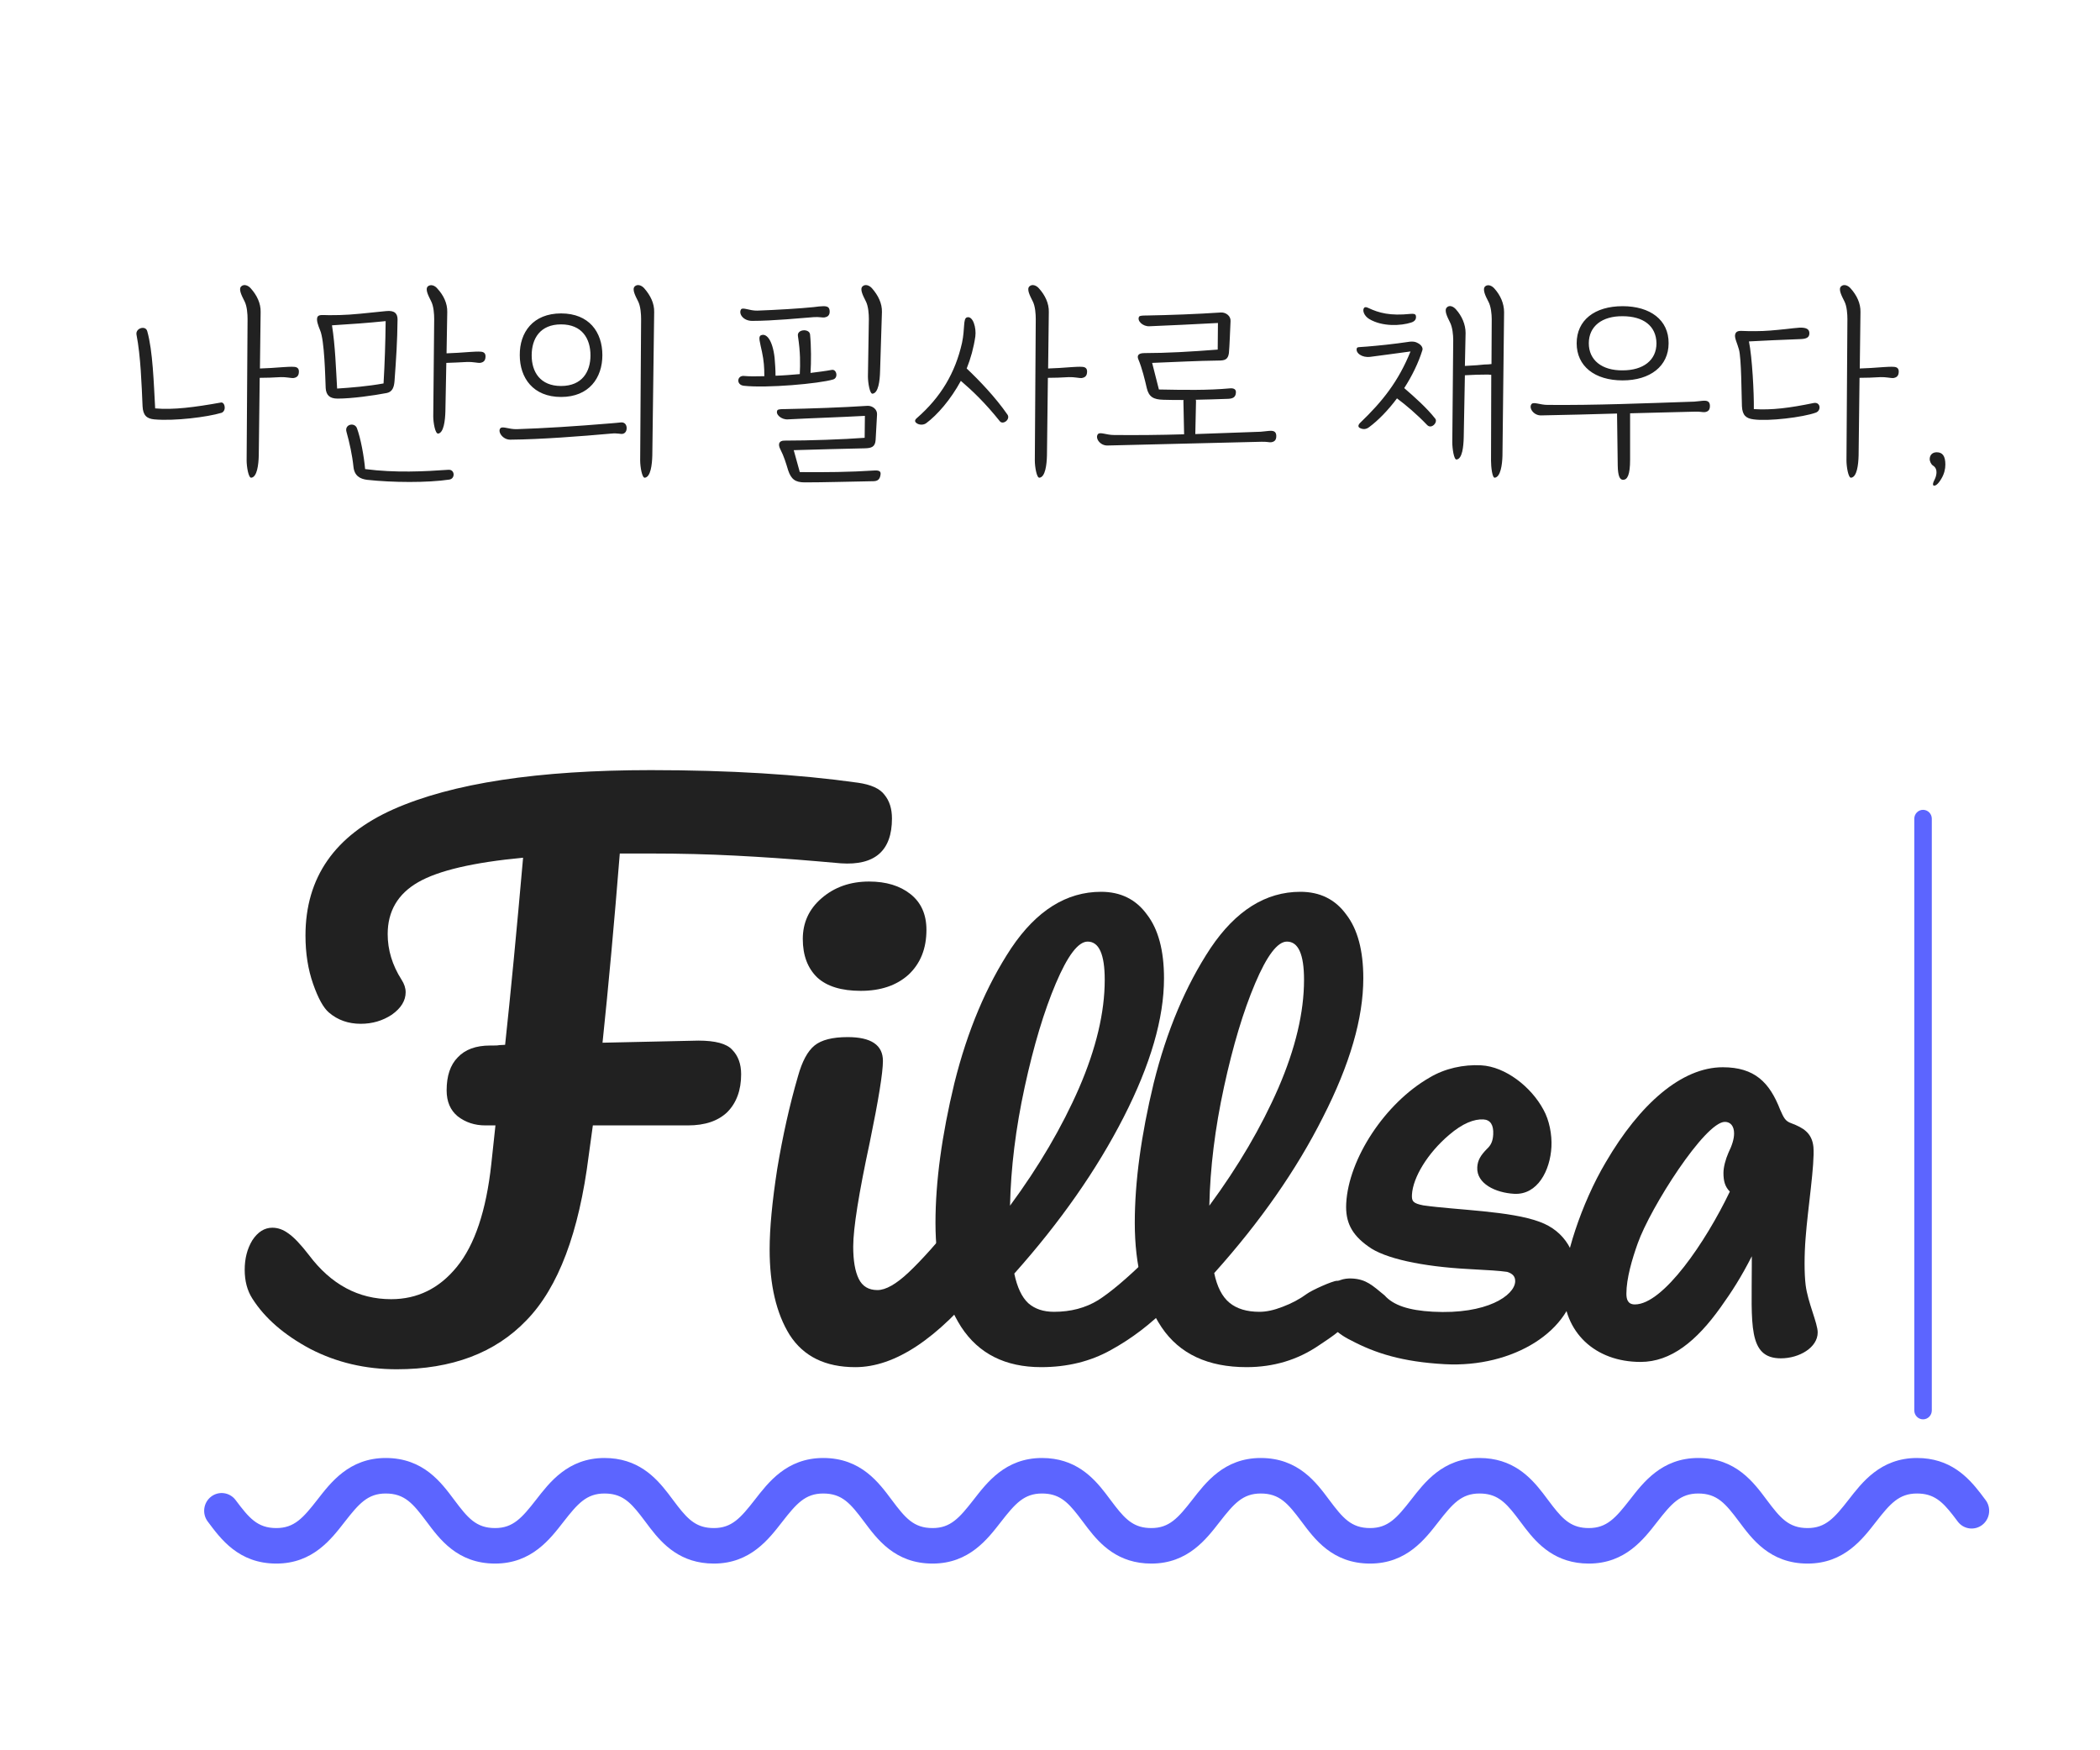 <svg width="180" height="150" viewBox="0 0 180 150" fill="none" xmlns="http://www.w3.org/2000/svg">
<path d="M11.7 28.68C11.6 28.12 12.48 27.86 12.62 28.38C13.1 30.06 13.18 32.86 13.3 35C14.86 35.14 16.68 34.9 18.92 34.5C19.06 34.46 19.24 34.58 19.26 34.9C19.28 35.16 19.12 35.34 18.98 35.38C17.78 35.74 14.96 36.1 13.22 35.94C12.58 35.88 12.26 35.6 12.22 34.82C12.14 33 12.06 30.52 11.7 28.68ZM20.68 24.54C20.92 24.32 21.28 24.46 21.5 24.72C22.02 25.3 22.36 26 22.34 26.74L22.28 31.58C22.88 31.56 23.58 31.52 24.32 31.46C24.62 31.44 24.96 31.42 25.22 31.44C25.5 31.46 25.62 31.6 25.62 31.84C25.62 32.24 25.42 32.36 25.14 32.4C25.02 32.42 24.48 32.3 24.06 32.32C23.4 32.36 22.82 32.38 22.26 32.38L22.18 39.04C22.16 39.82 22.04 40.88 21.54 40.94C21.3 40.98 21.14 40 21.14 39.46L21.22 27.34C21.22 26.94 21.18 26.24 20.96 25.82C20.72 25.34 20.42 24.78 20.68 24.54ZM28.456 27.88C28.736 29.64 28.796 31.6 28.896 33.3C30.116 33.22 31.576 33.1 32.876 32.86C32.976 31.14 33.036 29.4 33.056 27.52C31.496 27.68 30.096 27.78 28.456 27.88ZM27.196 27.2C27.256 27.04 27.396 26.98 27.816 27C28.236 27.02 28.676 27 29.116 27C30.156 26.98 31.516 26.82 33.096 26.66C33.856 26.58 34.076 26.9 34.076 27.38C34.056 29.28 33.956 30.74 33.816 32.66C33.776 33.18 33.636 33.58 33.156 33.68C32.016 33.9 30.156 34.16 28.936 34.16C28.276 34.16 27.956 33.88 27.916 33.26C27.876 32.32 27.816 29.16 27.436 28.3C27.256 27.86 27.116 27.46 27.196 27.2ZM36.676 24.54C36.916 24.34 37.276 24.46 37.496 24.74C38.016 25.3 38.356 26 38.336 26.74L38.276 30.28C38.856 30.26 39.576 30.22 40.316 30.16C40.616 30.14 40.956 30.12 41.216 30.14C41.496 30.16 41.616 30.3 41.616 30.54C41.616 30.94 41.416 31.06 41.136 31.1C41.016 31.12 40.476 31 40.056 31.02C39.396 31.06 38.816 31.08 38.256 31.1L38.176 35.26C38.156 36.02 38.036 37.1 37.556 37.16C37.296 37.18 37.136 36.2 37.136 35.68L37.216 27.34C37.216 26.94 37.176 26.24 36.956 25.82C36.716 25.34 36.416 24.78 36.676 24.54ZM29.696 37C29.516 36.36 30.396 36.16 30.596 36.7C30.916 37.56 31.196 39.08 31.296 40.2C33.896 40.54 36.436 40.4 38.436 40.26C38.996 40.22 39.036 41.02 38.516 41.1C36.656 41.38 33.636 41.36 31.456 41.12C30.856 41.04 30.376 40.78 30.296 40C30.196 39.02 29.956 37.92 29.696 37ZM51.632 30.44C51.632 32.38 50.492 34.02 48.092 34.02C45.692 34.02 44.552 32.38 44.552 30.44C44.532 28.48 45.692 26.86 48.092 26.86C50.492 26.86 51.632 28.46 51.632 30.44ZM50.612 30.46C50.612 29.02 49.892 27.8 48.092 27.8C46.292 27.8 45.572 29.02 45.572 30.46C45.572 31.86 46.292 33.08 48.092 33.08C49.892 33.08 50.612 31.86 50.612 30.46ZM54.412 24.54C54.652 24.32 55.012 24.46 55.232 24.72C55.752 25.32 56.092 26 56.072 26.74L55.912 39.04C55.892 39.82 55.772 40.88 55.272 40.94C55.032 40.98 54.872 40 54.872 39.46L54.952 27.34C54.952 26.94 54.912 26.24 54.692 25.82C54.452 25.34 54.152 24.78 54.412 24.54ZM44.292 36.78C46.692 36.7 49.252 36.54 52.372 36.28C52.692 36.26 53.032 36.22 53.232 36.2C53.532 36.18 53.692 36.38 53.712 36.64C53.732 36.96 53.572 37.14 53.372 37.18C53.192 37.22 52.952 37.1 52.372 37.16C49.912 37.38 46.332 37.66 43.732 37.68C43.072 37.68 42.632 36.98 42.892 36.7C43.072 36.5 43.632 36.8 44.292 36.78ZM63.754 33.06C63.074 32.98 63.174 32.16 63.774 32.22C64.194 32.26 64.794 32.26 65.514 32.24C65.514 31.48 65.474 30.92 65.314 30.16C65.134 29.3 64.974 28.86 65.214 28.74C65.674 28.52 66.214 29.1 66.394 30.66C66.434 31.14 66.474 31.68 66.474 32.2C67.134 32.18 67.854 32.12 68.554 32.06C68.594 31.18 68.614 30.22 68.394 28.8C68.294 28.2 69.374 28.14 69.434 28.66C69.534 29.66 69.534 31.02 69.474 31.96C70.114 31.88 70.754 31.8 71.294 31.7C71.714 31.62 71.874 32.38 71.414 32.52C70.214 32.88 65.714 33.28 63.754 33.06ZM64.914 26.62C66.574 26.56 68.574 26.44 69.734 26.32C70.034 26.28 70.374 26.24 70.574 26.24C70.974 26.24 71.094 26.36 71.114 26.66C71.134 27.04 70.914 27.16 70.694 27.2C70.474 27.24 70.254 27.14 69.734 27.18C68.654 27.26 66.274 27.5 64.474 27.5C63.694 27.5 63.294 26.88 63.514 26.52C63.654 26.3 64.254 26.64 64.914 26.62ZM73.934 24.54C74.174 24.32 74.534 24.46 74.754 24.72C75.274 25.32 75.614 26 75.594 26.74L75.434 31.84C75.414 32.62 75.294 33.68 74.794 33.74C74.554 33.78 74.394 32.8 74.394 32.26L74.474 27.34C74.474 26.94 74.434 26.24 74.214 25.82C73.974 25.34 73.674 24.78 73.934 24.54ZM66.634 35.16C66.694 35.06 67.014 35.06 67.234 35.06C69.374 35.02 72.254 34.92 74.354 34.78C74.774 34.76 75.214 35.08 75.174 35.54C75.134 36.3 75.094 37.08 75.054 37.7C75.014 38.32 74.674 38.4 74.154 38.42C72.174 38.46 70.134 38.52 68.034 38.58L68.554 40.46C70.714 40.48 72.874 40.46 74.974 40.32C75.394 40.3 75.514 40.42 75.474 40.68C75.414 41.12 75.194 41.24 74.834 41.24C72.414 41.28 70.734 41.34 68.974 41.34C68.174 41.34 67.814 41.08 67.554 40.3C67.374 39.7 67.194 39.1 66.894 38.52C66.654 38.06 66.774 37.76 67.234 37.76C69.374 37.76 72.254 37.66 74.114 37.52L74.134 35.64C71.954 35.76 69.374 35.84 67.534 35.94C66.974 35.98 66.434 35.5 66.634 35.16ZM83.599 28.84C83.459 29.8 83.199 30.74 82.859 31.58C83.919 32.58 85.339 34.06 86.359 35.54C86.619 35.94 85.979 36.44 85.699 36.1C84.439 34.52 83.319 33.46 82.359 32.64C81.479 34.26 80.339 35.56 79.399 36.26C79.159 36.44 78.819 36.42 78.619 36.3C78.379 36.16 78.379 36 78.599 35.82C80.639 34.04 81.879 31.96 82.459 29.38C82.719 28.16 82.539 27.3 82.879 27.2C83.399 27.04 83.699 28.1 83.599 28.84ZM88.239 24.54C88.479 24.32 88.839 24.46 89.059 24.72C89.579 25.3 89.919 26 89.899 26.74L89.839 31.58C90.439 31.56 91.139 31.52 91.879 31.46C92.179 31.44 92.519 31.42 92.779 31.44C93.059 31.46 93.179 31.6 93.179 31.84C93.179 32.24 92.979 32.36 92.699 32.4C92.579 32.42 92.039 32.3 91.619 32.32C90.959 32.36 90.379 32.38 89.819 32.38L89.739 39.04C89.719 39.82 89.599 40.88 89.099 40.94C88.859 40.98 88.699 40 88.699 39.46L88.779 27.34C88.779 26.94 88.739 26.24 88.519 25.82C88.279 25.34 87.979 24.78 88.239 24.54ZM97.635 27.14C97.695 27.04 98.015 27.04 98.235 27.04C100.375 27 102.555 26.92 104.655 26.78C105.075 26.76 105.515 27.08 105.475 27.54C105.435 28.28 105.395 29.64 105.335 30.26C105.255 30.84 104.955 30.9 104.415 30.9C102.635 30.92 100.875 31.02 98.755 31.1L99.335 33.38C101.475 33.42 103.495 33.46 105.455 33.28C105.775 33.26 105.955 33.38 105.935 33.64C105.915 34.06 105.655 34.16 105.275 34.18C104.275 34.22 103.355 34.24 102.495 34.26C102.515 34.32 102.515 34.36 102.515 34.42L102.455 37.2C104.335 37.14 106.195 37.06 108.055 37C108.375 36.98 108.715 36.92 108.915 36.92C109.235 36.92 109.375 37.04 109.395 37.32C109.415 37.72 109.235 37.86 108.955 37.9C108.755 37.92 108.575 37.84 108.095 37.86C103.515 37.96 99.515 38.08 94.935 38.18C94.275 38.2 93.835 37.52 94.115 37.2C94.295 37 94.835 37.28 95.475 37.28C97.435 37.3 99.455 37.28 101.495 37.22L101.435 34.38C101.435 34.36 101.435 34.32 101.455 34.28C100.855 34.28 100.275 34.28 99.715 34.26C98.875 34.24 98.475 34.02 98.295 33.26C98.135 32.56 97.895 31.56 97.575 30.8C97.455 30.52 97.515 30.26 98.095 30.26C99.975 30.26 102.075 30.14 104.375 29.96L104.395 27.68C102.215 27.8 100.375 27.88 98.535 27.96C97.975 28 97.435 27.5 97.635 27.14ZM116.942 26.36C117.022 26.3 117.142 26.32 117.302 26.4C118.202 26.82 119.142 27.08 120.902 26.9C121.182 26.88 121.322 26.9 121.362 27.06C121.402 27.28 121.342 27.52 120.962 27.64C120.102 27.92 118.502 28.02 117.362 27.34C116.902 27.06 116.742 26.56 116.942 26.36ZM116.302 29.84C116.342 29.72 116.542 29.76 117.182 29.7C118.142 29.62 119.382 29.5 120.862 29.28C121.102 29.26 121.322 29.28 121.522 29.4C121.802 29.54 121.982 29.78 121.922 30C121.582 31.1 121.022 32.24 120.362 33.26C121.242 34.02 122.302 34.96 123.022 35.88C123.262 36.18 122.702 36.82 122.322 36.42C121.442 35.5 120.542 34.74 119.742 34.14C118.982 35.16 118.142 36.02 117.362 36.6C117.102 36.8 116.842 36.82 116.562 36.68C116.402 36.6 116.382 36.44 116.582 36.24C118.522 34.38 119.862 32.68 120.902 30.12C119.202 30.34 118.622 30.44 117.462 30.58C116.742 30.68 116.162 30.24 116.302 29.84ZM125.562 31.36C126.382 31.32 126.922 31.28 127.222 31.24C127.462 31.24 127.682 31.22 127.842 31.2L127.862 27.34C127.862 26.94 127.802 26.24 127.562 25.82C127.322 25.36 127.042 24.78 127.302 24.54C127.542 24.34 127.882 24.48 128.102 24.74C128.602 25.3 128.922 26 128.922 26.76L128.782 39.06C128.762 39.82 128.622 40.88 128.122 40.94C127.902 40.96 127.802 40 127.802 39.48L127.822 32.12C127.742 32.12 127.662 32.12 127.562 32.1C126.882 32.1 126.222 32.12 125.562 32.16L125.462 37.5C125.442 38.26 125.342 39.34 124.842 39.38C124.622 39.4 124.482 38.44 124.482 37.9L124.562 29.14C124.562 28.72 124.502 28.04 124.282 27.62C124.042 27.14 123.762 26.58 124.022 26.34C124.242 26.12 124.582 26.26 124.802 26.52C125.302 27.08 125.622 27.8 125.622 28.54L125.562 31.36ZM136.183 29.42C136.183 30.86 137.303 31.76 139.083 31.74C140.843 31.74 141.983 30.88 141.983 29.42C141.963 27.92 140.843 27.1 139.083 27.1C137.323 27.08 136.183 27.96 136.183 29.42ZM135.143 29.42C135.143 27.44 136.683 26.24 139.083 26.24C141.443 26.24 143.043 27.42 143.023 29.42C143.023 31.38 141.443 32.6 139.083 32.6C136.683 32.6 135.143 31.38 135.143 29.42ZM139.723 35.42V39.38C139.723 40.72 139.483 41.1 139.143 41.12C138.823 41.14 138.683 40.76 138.663 39.92L138.603 35.44C136.483 35.5 134.363 35.56 132.103 35.6C131.443 35.62 131.003 34.94 131.283 34.62C131.463 34.42 132.003 34.7 132.643 34.7C136.723 34.74 141.043 34.56 145.223 34.42C145.543 34.4 145.883 34.34 146.083 34.34C146.403 34.34 146.543 34.46 146.563 34.74C146.583 35.14 146.403 35.28 146.123 35.32C145.923 35.34 145.743 35.26 145.263 35.28C143.343 35.32 141.523 35.38 139.723 35.42ZM150.329 35.06C151.869 35.16 153.409 34.96 155.449 34.54C156.049 34.42 156.129 35.18 155.649 35.36C154.549 35.76 151.589 36.12 150.309 35.94C149.669 35.86 149.349 35.6 149.309 34.82C149.269 33.86 149.269 30.7 149.049 29.94C148.909 29.42 148.649 28.94 148.729 28.66C148.789 28.44 148.929 28.34 149.329 28.36C149.709 28.38 150.069 28.38 150.449 28.38C151.349 28.38 152.129 28.3 153.089 28.2C153.489 28.16 153.889 28.1 154.249 28.08C154.849 28.06 155.089 28.22 155.089 28.56C155.089 28.9 154.869 29.04 154.349 29.06C152.249 29.14 151.469 29.18 149.909 29.26C150.189 30.62 150.349 33.7 150.329 35.06ZM157.809 24.54C158.049 24.32 158.409 24.46 158.629 24.72C159.149 25.3 159.489 26 159.469 26.74L159.409 31.58C160.009 31.56 160.709 31.52 161.449 31.46C161.749 31.44 162.089 31.42 162.349 31.44C162.629 31.46 162.749 31.6 162.749 31.84C162.749 32.24 162.549 32.36 162.269 32.4C162.149 32.42 161.609 32.3 161.189 32.32C160.529 32.36 159.949 32.38 159.389 32.38L159.309 39.04C159.289 39.82 159.169 40.88 158.669 40.94C158.429 40.98 158.269 40 158.269 39.46L158.349 27.34C158.349 26.94 158.309 26.24 158.089 25.82C157.849 25.34 157.549 24.78 157.809 24.54ZM166.005 38.76C166.505 38.76 166.745 39.08 166.745 39.82C166.745 40.2 166.645 40.62 166.405 41.02C166.105 41.54 165.845 41.68 165.725 41.6C165.645 41.56 165.685 41.36 165.805 41.14C165.965 40.84 166.165 40.2 165.685 39.9C165.525 39.8 165.385 39.52 165.405 39.3C165.425 39 165.625 38.76 166.005 38.76Z" fill="#212121"/>
<path d="M164.083 120.877L164.083 70.164C164.083 69.744 164.419 69.403 164.833 69.403C165.248 69.403 165.583 69.744 165.583 70.164L165.583 120.877C165.583 121.297 165.248 121.638 164.833 121.638C164.419 121.638 164.083 121.297 164.083 120.877Z" fill="#5C65FF"/>
<path d="M112.036 110.871C112.42 110.584 114.218 109.764 114.603 109.764C115.022 109.764 115.353 109.965 115.598 110.367C115.877 110.741 115.711 111.915 115.711 112.461C115.711 113.668 114.079 114.593 113.031 115.311C111.216 116.547 109.156 117.165 106.851 117.165C103.534 117.165 101.108 116.03 99.572 113.759C98.035 111.46 97.267 108.471 97.267 104.793C97.267 101.287 97.808 97.292 98.891 92.809C100.008 88.326 101.631 84.475 103.761 81.256C105.926 78.037 108.492 76.428 111.46 76.428C113.136 76.428 114.445 77.074 115.388 78.368C116.366 79.632 116.855 81.457 116.855 83.842C116.855 87.262 115.702 91.228 113.398 95.74C111.128 100.252 108.021 104.707 104.076 109.104C104.32 110.282 104.756 111.13 105.385 111.647C106.013 112.164 106.869 112.423 107.951 112.423C108.545 112.423 109.208 112.279 109.941 111.992C110.709 111.705 111.408 111.331 112.036 110.871ZM110.308 80.695C109.505 80.695 108.597 81.888 107.585 84.273C106.572 86.659 105.682 89.619 104.914 93.154C104.145 96.689 103.726 100.08 103.657 103.327C106.136 99.965 108.108 96.602 109.575 93.24C111.041 89.849 111.774 86.759 111.774 83.972C111.774 81.787 111.286 80.695 110.308 80.695Z" fill="#212121"/>
<path d="M99.667 107.336C100.121 107.336 100.47 107.509 100.714 107.854C100.994 108.198 101.133 108.673 101.133 109.276C101.133 110.426 100.802 111.317 100.138 111.949C98.637 113.472 96.996 114.722 95.215 115.699C93.469 116.676 91.479 117.165 89.245 117.165C86.172 117.165 83.885 116.015 82.384 113.716C80.917 111.417 80.184 108.443 80.184 104.793C80.184 101.287 80.725 97.292 81.808 92.809C82.925 88.326 84.549 84.475 86.678 81.256C88.843 78.037 91.409 76.428 94.377 76.428C96.053 76.428 97.362 77.074 98.305 78.368C99.283 79.632 99.772 81.457 99.772 83.842C99.772 87.262 98.619 91.228 96.315 95.74C94.01 100.252 90.886 104.721 86.94 109.147C87.185 110.325 87.586 111.173 88.145 111.69C88.703 112.179 89.437 112.423 90.344 112.423C91.776 112.423 93.033 112.093 94.115 111.432C95.198 110.742 96.577 109.578 98.253 107.94C98.672 107.537 99.143 107.336 99.667 107.336ZM93.225 80.695C92.422 80.695 91.514 81.888 90.502 84.273C89.489 86.659 88.599 89.619 87.831 93.154C87.062 96.689 86.643 100.08 86.574 103.327C89.053 99.965 91.025 96.602 92.492 93.24C93.958 89.849 94.691 86.759 94.691 83.972C94.691 81.787 94.203 80.695 93.225 80.695Z" fill="#212121"/>
<path d="M73.784 84.916C72.126 84.916 70.883 84.536 70.054 83.775C69.225 82.975 68.811 81.874 68.811 80.472C68.811 79.071 69.344 77.91 70.409 76.989C71.515 76.028 72.876 75.548 74.495 75.548C75.955 75.548 77.14 75.908 78.047 76.629C78.955 77.35 79.409 78.37 79.409 79.692C79.409 81.293 78.896 82.574 77.87 83.535C76.844 84.456 75.482 84.916 73.784 84.916ZM73.311 117.166C70.745 117.166 68.87 116.245 67.686 114.403C66.541 112.562 65.969 110.119 65.969 107.077C65.969 105.275 66.186 102.973 66.62 100.17C67.094 97.328 67.686 94.685 68.396 92.243C68.751 90.962 69.225 90.081 69.817 89.601C70.409 89.12 71.357 88.88 72.659 88.88C74.672 88.88 75.679 89.561 75.679 90.922C75.679 91.923 75.304 94.245 74.554 97.888C73.607 102.292 73.133 105.275 73.133 106.836C73.133 108.038 73.291 108.958 73.607 109.599C73.922 110.24 74.455 110.56 75.205 110.56C75.916 110.56 76.804 110.059 77.87 109.058C78.936 108.058 80.357 106.476 82.133 104.314C82.607 103.754 83.14 103.473 83.732 103.473C84.245 103.473 84.64 103.714 84.916 104.194C85.232 104.674 85.39 105.335 85.39 106.176C85.39 107.777 85.015 109.018 84.265 109.899C80.357 114.744 76.705 117.166 73.311 117.166Z" fill="#212121"/>
<path d="M73.553 67.081C74.658 67.241 75.408 67.581 75.803 68.102C76.237 68.622 76.454 69.303 76.454 70.144C76.454 72.906 74.994 74.188 72.073 73.987L70 73.807C67.671 73.607 65.342 73.447 63.013 73.327C60.724 73.207 58.316 73.147 55.79 73.147H53.125C52.651 79.072 52.158 84.477 51.645 89.361L59.855 89.181C61.316 89.181 62.283 89.441 62.757 89.962C63.27 90.482 63.526 91.183 63.526 92.064C63.526 93.425 63.132 94.506 62.342 95.307C61.553 96.067 60.428 96.448 58.967 96.448H50.816L50.461 99.03C49.632 105.636 47.855 110.341 45.132 113.143C42.448 115.946 38.737 117.347 34 117.347C31.316 117.347 28.849 116.766 26.599 115.605C24.349 114.404 22.691 112.963 21.625 111.281C21.191 110.601 20.974 109.78 20.974 108.819C20.974 107.858 21.191 107.017 21.625 106.297C22.099 105.576 22.671 105.216 23.342 105.216C23.816 105.216 24.27 105.376 24.704 105.696C25.178 106.017 25.77 106.637 26.48 107.558C28.375 110.08 30.724 111.341 33.526 111.341C35.776 111.341 37.651 110.421 39.151 108.579C40.691 106.697 41.678 103.755 42.112 99.751L42.467 96.448H41.599C40.691 96.448 39.901 96.188 39.23 95.667C38.599 95.147 38.283 94.406 38.283 93.445C38.283 92.204 38.599 91.263 39.23 90.623C39.862 89.942 40.79 89.602 42.013 89.602C43.119 89.602 42.23 89.582 43.296 89.541C43.77 85.138 44.283 79.793 44.836 73.507C40.573 73.907 37.573 74.608 35.836 75.609C34.099 76.61 33.23 78.091 33.23 80.053C33.23 81.414 33.625 82.715 34.415 83.956C34.651 84.317 34.77 84.677 34.77 85.037C34.77 85.758 34.375 86.399 33.586 86.959C32.796 87.48 31.908 87.74 30.921 87.74C29.855 87.74 28.948 87.42 28.198 86.779C27.724 86.379 27.27 85.558 26.836 84.317C26.401 83.076 26.184 81.694 26.184 80.173C26.184 75.208 28.691 71.605 33.704 69.363C38.757 67.121 46.119 66 55.79 66C62.5 66 68.421 66.36 73.553 67.081Z" fill="#212121"/>
<path d="M164.312 124.951C167.156 124.951 168.684 126.585 169.759 127.978L170.194 128.555L170.281 128.683C170.678 129.34 170.525 130.209 169.907 130.686C169.289 131.162 168.423 131.079 167.904 130.515L167.806 130.396L167.393 129.852C166.463 128.658 165.735 127.994 164.312 127.994C162.774 127.994 162.015 128.863 160.801 130.419C159.671 131.866 158.087 133.999 154.937 133.999C151.688 133.999 150.157 131.865 149.056 130.396C147.907 128.862 147.188 127.994 145.562 127.994C144.024 127.994 143.265 128.863 142.051 130.419C140.921 131.866 139.337 133.999 136.187 133.999C133.344 133.999 131.816 132.365 130.741 130.973L130.306 130.396L129.893 129.852C128.963 128.658 128.235 127.994 126.812 127.994C125.274 127.994 124.515 128.863 123.301 130.419C122.171 131.866 120.587 133.999 117.437 133.999C114.188 133.999 112.657 131.865 111.556 130.396C110.407 128.862 109.688 127.994 108.062 127.994C106.524 127.994 105.765 128.863 104.551 130.419C103.421 131.866 101.837 133.999 98.687 133.999C95.844 133.999 94.316 132.365 93.241 130.973L92.806 130.396L92.392 129.852C91.463 128.658 90.735 127.994 89.312 127.994C87.774 127.994 87.015 128.863 85.801 130.419C84.671 131.866 83.087 133.999 79.937 133.999C76.688 133.999 75.156 131.865 74.056 130.396C72.907 128.862 72.188 127.994 70.562 127.994C69.024 127.994 68.265 128.863 67.051 130.419C65.921 131.866 64.337 133.999 61.187 133.999C58.344 133.999 56.816 132.365 55.741 130.973L55.306 130.396L54.892 129.852C53.963 128.658 53.235 127.994 51.812 127.994C50.274 127.994 49.515 128.863 48.301 130.419C47.171 131.866 45.587 133.999 42.437 133.999C39.188 133.999 37.657 131.865 36.556 130.396C35.407 128.862 34.688 127.994 33.062 127.994C31.524 127.994 30.765 128.863 29.551 130.419C28.421 131.866 26.837 133.999 23.687 133.999C20.438 133.999 18.907 131.865 17.806 130.396C17.304 129.727 17.433 128.772 18.093 128.264C18.752 127.756 19.693 127.886 20.194 128.555C21.343 130.088 22.062 130.956 23.687 130.956C25.226 130.956 25.985 130.086 27.199 128.53C28.329 127.083 29.913 124.951 33.062 124.951C36.312 124.951 37.843 127.085 38.944 128.555C40.093 130.088 40.812 130.956 42.437 130.956C43.976 130.956 44.735 130.086 45.949 128.53C47.079 127.083 48.663 124.951 51.812 124.951C54.656 124.951 56.184 126.585 57.259 127.978L57.694 128.555L58.107 129.098C59.037 130.291 59.765 130.956 61.187 130.956C62.726 130.956 63.485 130.086 64.699 128.53C65.829 127.083 67.413 124.951 70.562 124.951C73.812 124.951 75.343 127.085 76.444 128.555C77.593 130.088 78.312 130.956 79.937 130.956C81.476 130.956 82.235 130.086 83.449 128.53C84.579 127.083 86.163 124.951 89.312 124.951C92.156 124.951 93.684 126.585 94.759 127.978L95.194 128.555L95.607 129.098C96.537 130.291 97.265 130.956 98.687 130.956C100.226 130.956 100.985 130.086 102.199 128.53C103.329 127.083 104.913 124.951 108.062 124.951C111.312 124.951 112.843 127.085 113.944 128.555C115.093 130.088 115.812 130.956 117.437 130.956C118.976 130.956 119.735 130.086 120.949 128.53C122.079 127.083 123.663 124.951 126.812 124.951C129.656 124.951 131.184 126.585 132.259 127.978L132.694 128.555L133.107 129.098C134.037 130.291 134.765 130.956 136.187 130.956C137.726 130.956 138.485 130.086 139.699 128.53C140.829 127.083 142.413 124.951 145.562 124.951C148.812 124.951 150.343 127.085 151.444 128.555C152.593 130.088 153.312 130.956 154.937 130.956C156.476 130.956 157.235 130.086 158.449 128.53C159.579 127.083 161.163 124.951 164.312 124.951Z" fill="#5C65FF"/>
<path d="M154.769 110.127C154.951 111.605 155.802 113.392 155.802 114.192C155.802 115.486 154.223 116.41 152.644 116.41C149.789 116.41 150.154 113.453 150.154 108.402V107.663C149.243 109.45 148.453 110.681 147.482 112.037C145.417 114.931 143.231 116.718 140.619 116.718C136.733 116.718 134 114.192 134 110.373C134 107.971 135.518 103.167 137.644 99.594C140.559 94.605 144.142 91.464 147.664 91.464C150.397 91.464 151.672 92.757 152.583 95.098C152.887 95.775 153.008 96.084 153.555 96.268C154.526 96.638 155.316 97.069 155.437 98.301C155.559 99.779 154.951 103.598 154.769 106.062C154.648 107.54 154.648 109.142 154.769 110.127ZM140.134 111.79C142.563 111.79 146.206 106.431 148.271 102.12C147.846 101.689 147.725 101.196 147.725 100.518C147.725 100.026 147.907 99.348 148.15 98.794C148.453 98.178 148.636 97.623 148.636 97.131C148.636 96.515 148.332 96.145 147.846 96.145C146.146 96.145 141.47 103.475 140.377 106.555C139.891 107.91 139.405 109.573 139.405 110.866C139.405 111.359 139.526 111.79 140.134 111.79Z" fill="#212121"/>
<path d="M123.839 116.912C120.201 116.713 117.869 115.968 115.799 114.868C114.494 114.241 113.337 113.129 113.406 111.837C113.474 110.546 114.382 109.485 115.898 109.568C117.111 109.635 117.631 110.157 118.68 111.016C119.425 111.859 120.74 112.301 122.802 112.414C127.471 112.669 129.81 111.009 129.872 109.84C129.895 109.409 129.665 109.15 129.187 109.001C128.462 108.899 127.735 108.859 125.794 108.753C121.974 108.544 118.665 107.869 117.262 106.805C115.855 105.803 115.305 104.724 115.39 103.125C115.593 99.312 118.705 94.548 122.532 92.351C123.851 91.56 125.45 91.216 126.966 91.299C129.028 91.412 131.247 93.137 132.298 95.107C132.798 95.998 133.036 97.245 132.98 98.29C132.872 100.32 131.787 102.419 129.786 102.31C128.209 102.223 126.548 101.454 126.623 100.039C126.656 99.424 126.921 99.007 127.436 98.48C127.819 98.131 127.96 97.769 127.99 97.215C128.032 96.415 127.752 95.968 127.145 95.935C126.357 95.892 125.364 96.269 124.217 97.255C122.37 98.819 121.103 100.909 121.024 102.385C120.995 102.939 121.106 103.13 122.009 103.303C124.846 103.705 129.465 103.773 131.969 104.712C134.177 105.511 135.228 107.481 135.113 109.634C134.877 114.062 129.661 117.231 123.839 116.912Z" fill="#212121"/>
</svg>
